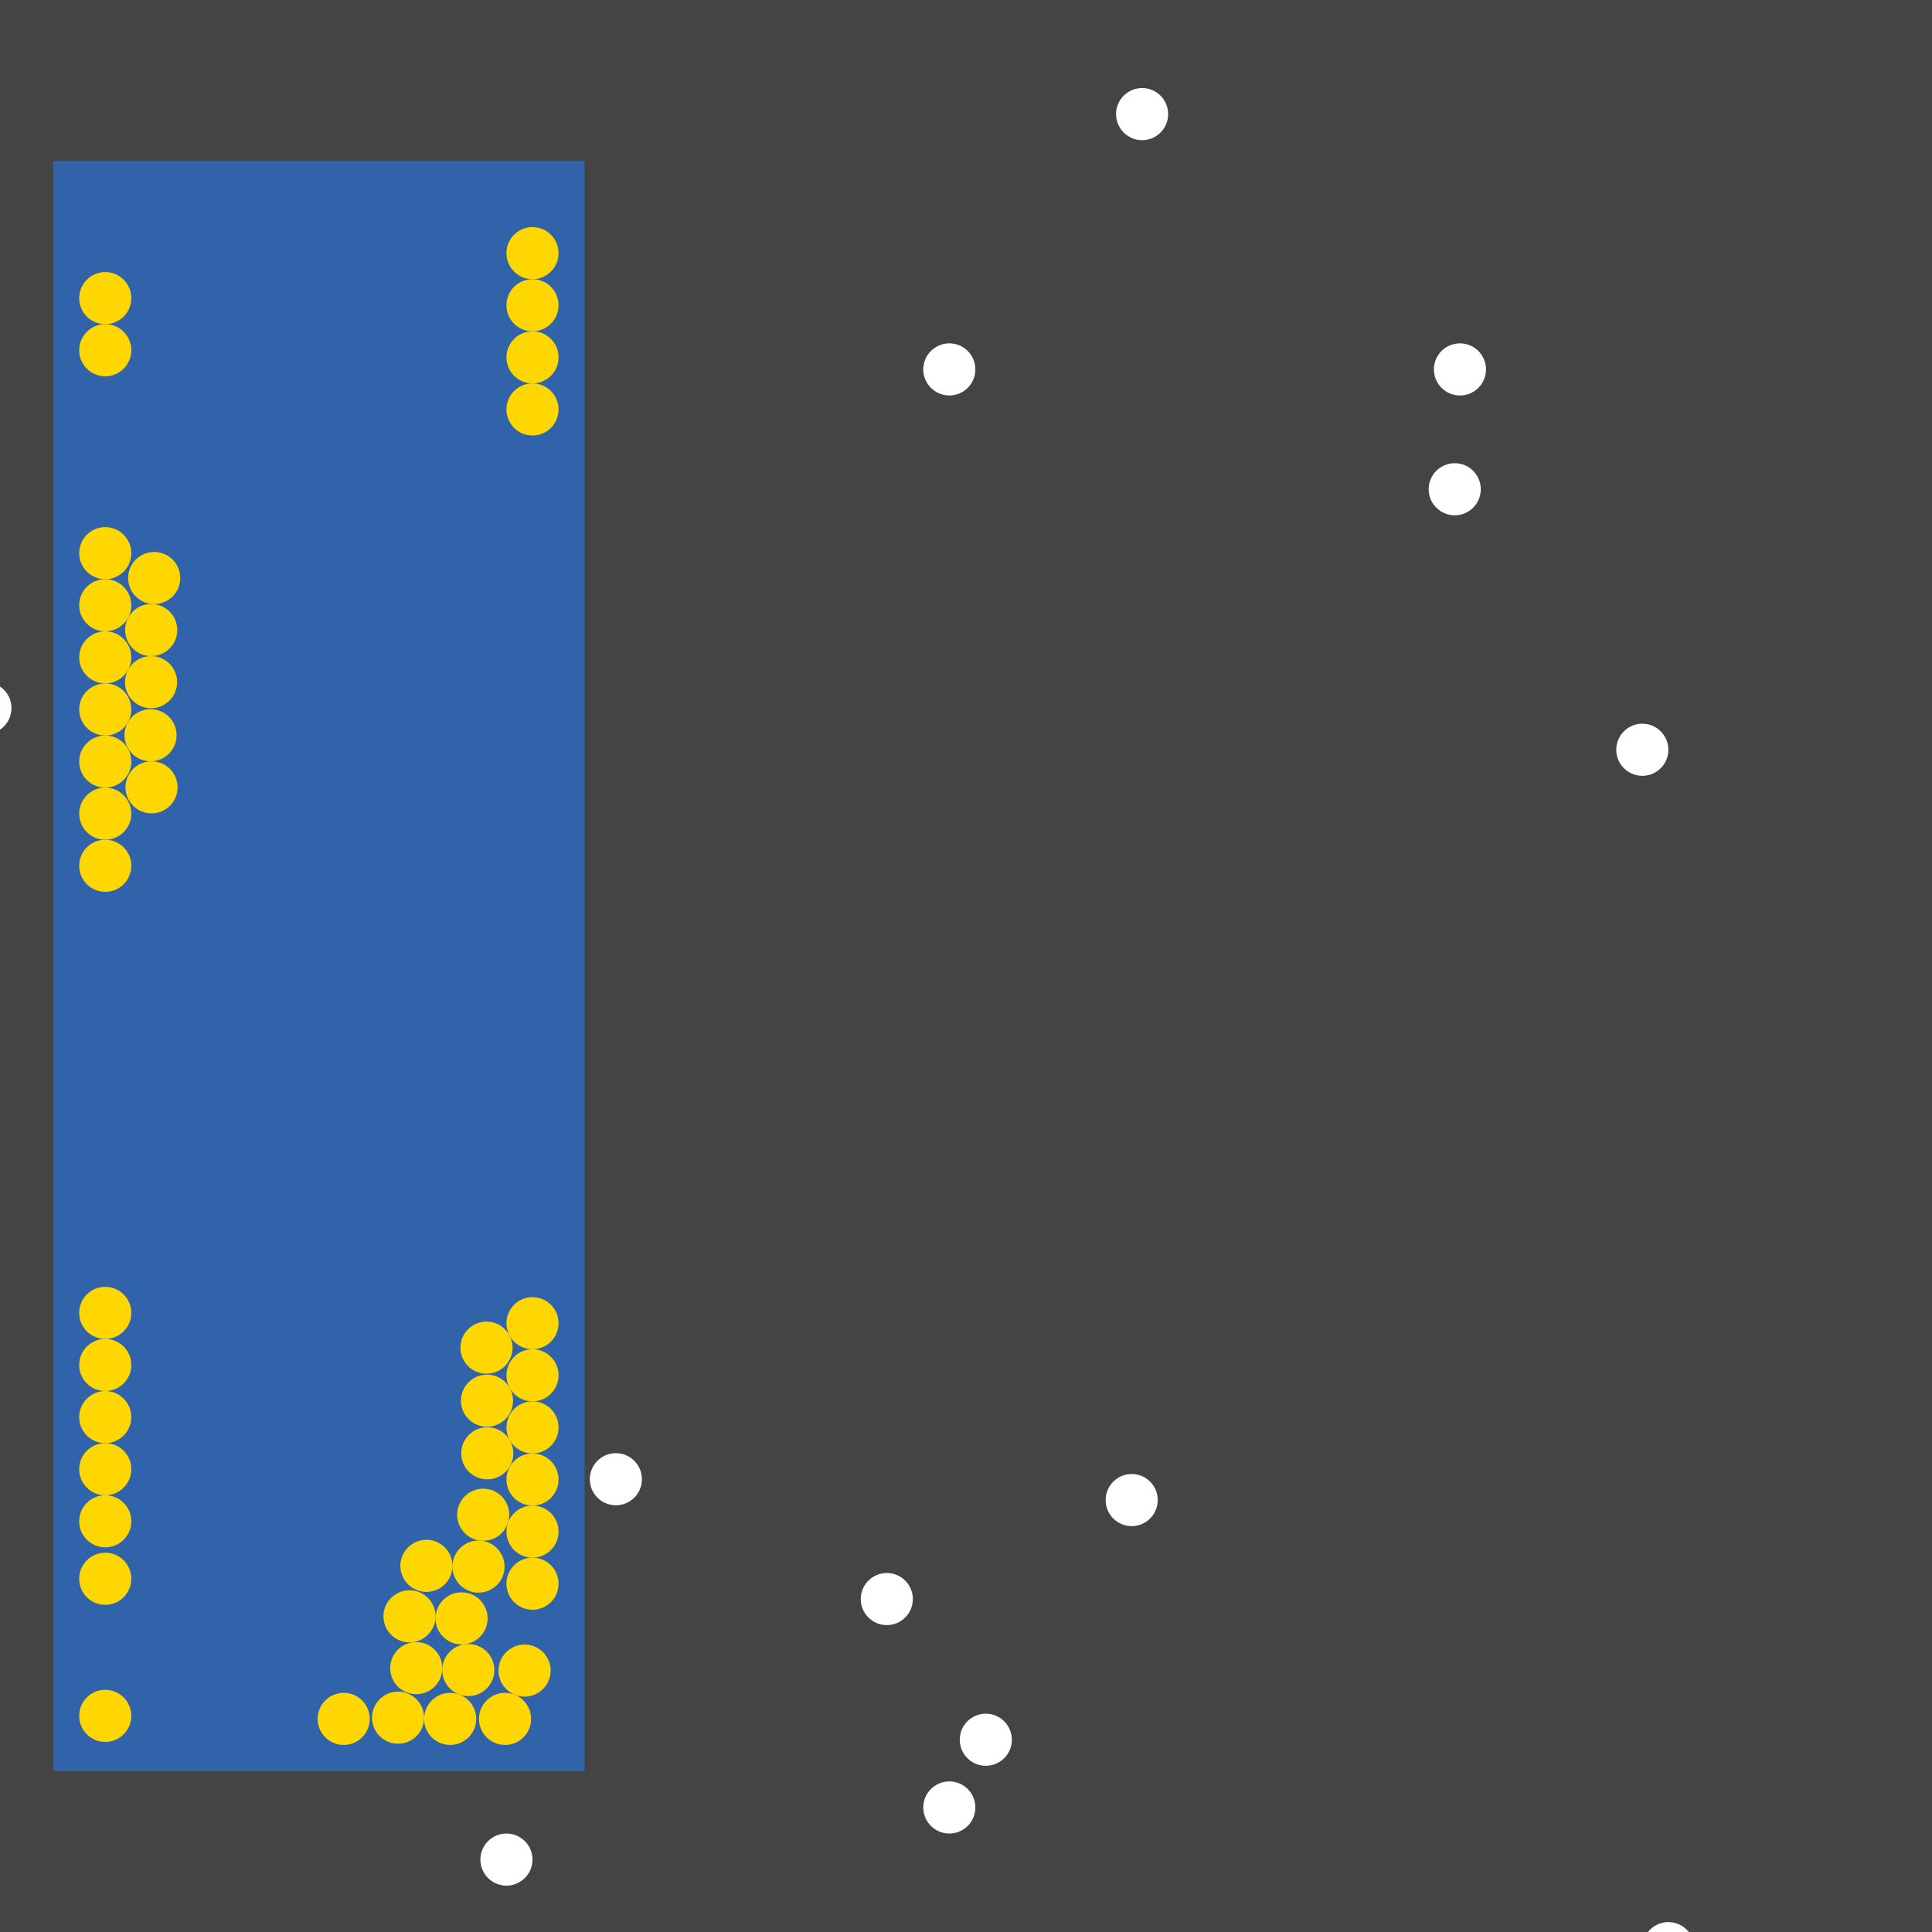 <?xml version="1.0" encoding="UTF-8"?>
<svg xmlns="http://www.w3.org/2000/svg" xmlns:xlink="http://www.w3.org/1999/xlink" width="512pt" height="512pt" viewBox="0 0 512 512" version="1.1">
<g id="surface191">
<rect x="0" y="0" width="512" height="512" style="fill:rgb(26.7%,26.7%,26.7%);fill-opacity:1;stroke:none;"/>
<path style=" stroke:none;fill-rule:nonzero;fill:rgb(19.2%,38.8%,66.7%);fill-opacity:1;" d="M 14.086 42.668 L 154.93 42.668 L 154.93 469.332 L 14.086 469.332 Z M 14.086 42.668 "/>
<path style=" stroke:none;fill-rule:nonzero;fill:rgb(100%,100%,100%);fill-opacity:1;" d="M 392.422 129.656 C 392.422 133.469 389.332 136.562 385.52 136.562 C 381.707 136.562 378.613 133.469 378.613 129.656 C 378.613 125.844 381.707 122.754 385.52 122.754 C 389.332 122.754 392.422 125.844 392.422 129.656 "/>
<path style=" stroke:none;fill-rule:nonzero;fill:rgb(100%,100%,100%);fill-opacity:1;" d="M 258.484 97.898 C 258.484 101.711 255.395 104.805 251.582 104.805 C 247.77 104.805 244.676 101.711 244.676 97.898 C 244.676 94.086 247.77 90.996 251.582 90.996 C 255.395 90.996 258.484 94.086 258.484 97.898 "/>
<path style=" stroke:none;fill-rule:nonzero;fill:rgb(100%,100%,100%);fill-opacity:1;" d="M 449.035 516.281 C 449.035 520.094 445.945 523.184 442.133 523.184 C 438.32 523.184 435.227 520.094 435.227 516.281 C 435.227 512.469 438.32 509.375 442.133 509.375 C 445.945 509.375 449.035 512.469 449.035 516.281 "/>
<path style=" stroke:none;fill-rule:nonzero;fill:rgb(100%,100%,100%);fill-opacity:1;" d="M 268.152 461.051 C 268.152 464.863 265.059 467.953 261.246 467.953 C 257.434 467.953 254.344 464.863 254.344 461.051 C 254.344 457.234 257.434 454.145 261.246 454.145 C 265.059 454.145 268.152 457.234 268.152 461.051 "/>
<path style=" stroke:none;fill-rule:nonzero;fill:rgb(100%,100%,100%);fill-opacity:1;" d="M 309.574 30.238 C 309.574 34.051 306.484 37.145 302.672 37.145 C 298.859 37.145 295.766 34.051 295.766 30.238 C 295.766 26.426 298.859 23.336 302.672 23.336 C 306.484 23.336 309.574 26.426 309.574 30.238 "/>
<path style=" stroke:none;fill-rule:nonzero;fill:rgb(100%,100%,100%);fill-opacity:1;" d="M 141.117 492.809 C 141.117 496.621 138.027 499.711 134.215 499.711 C 130.402 499.711 127.309 496.621 127.309 492.809 C 127.309 488.992 130.402 485.902 134.215 485.902 C 138.027 485.902 141.117 488.992 141.117 492.809 "/>
<path style=" stroke:none;fill-rule:nonzero;fill:rgb(100%,100%,100%);fill-opacity:1;" d="M 241.914 423.766 C 241.914 427.578 238.824 430.672 235.012 430.672 C 231.199 430.672 228.109 427.578 228.109 423.766 C 228.109 419.953 231.199 416.863 235.012 416.863 C 238.824 416.863 241.914 419.953 241.914 423.766 "/>
<path style=" stroke:none;fill-rule:nonzero;fill:rgb(100%,100%,100%);fill-opacity:1;" d="M 442.133 198.695 C 442.133 202.512 439.039 205.602 435.227 205.602 C 431.414 205.602 428.324 202.512 428.324 198.695 C 428.324 194.883 431.414 191.793 435.227 191.793 C 439.039 191.793 442.133 194.883 442.133 198.695 "/>
<path style=" stroke:none;fill-rule:nonzero;fill:rgb(100%,100%,100%);fill-opacity:1;" d="M 393.805 97.898 C 393.805 101.711 390.715 104.805 386.898 104.805 C 383.086 104.805 379.996 101.711 379.996 97.898 C 379.996 94.086 383.086 90.996 386.898 90.996 C 390.715 90.996 393.805 94.086 393.805 97.898 "/>
<path style=" stroke:none;fill-rule:nonzero;fill:rgb(100%,100%,100%);fill-opacity:1;" d="M 170.113 392.008 C 170.113 395.82 167.023 398.914 163.211 398.914 C 159.398 398.914 156.305 395.82 156.305 392.008 C 156.305 388.195 159.398 385.105 163.211 385.105 C 167.023 385.105 170.113 388.195 170.113 392.008 "/>
<path style=" stroke:none;fill-rule:nonzero;fill:rgb(100%,100%,100%);fill-opacity:1;" d="M 258.484 479 C 258.484 482.812 255.395 485.902 251.582 485.902 C 247.77 485.902 244.676 482.812 244.676 479 C 244.676 475.188 247.77 472.094 251.582 472.094 C 255.395 472.094 258.484 475.188 258.484 479 "/>
<path style=" stroke:none;fill-rule:nonzero;fill:rgb(100%,100%,100%);fill-opacity:1;" d="M 3.039 187.648 C 3.039 191.465 -0.055 194.555 -3.867 194.555 C -7.68 194.555 -10.77 191.465 -10.77 187.648 C -10.77 183.836 -7.68 180.746 -3.867 180.746 C -0.055 180.746 3.039 183.836 3.039 187.648 "/>
<path style=" stroke:none;fill-rule:nonzero;fill:rgb(100%,100%,100%);fill-opacity:1;" d="M 306.812 397.531 C 306.812 401.344 303.723 404.438 299.91 404.438 C 296.098 404.438 293.004 401.344 293.004 397.531 C 293.004 393.719 296.098 390.629 299.91 390.629 C 303.723 390.629 306.812 393.719 306.812 397.531 "/>
<path style=" stroke:none;fill-rule:nonzero;fill:rgb(100%,84.3%,0%);fill-opacity:1;" d="M 34.797 375.543 C 34.797 379.355 31.703 382.449 27.891 382.449 C 24.078 382.449 20.988 379.355 20.988 375.543 C 20.988 371.73 24.078 368.641 27.891 368.641 C 31.703 368.641 34.797 371.73 34.797 375.543 "/>
<path style=" stroke:none;fill-rule:nonzero;fill:rgb(100%,84.3%,0%);fill-opacity:1;" d="M 47.766 153.188 C 47.766 157 44.676 160.09 40.863 160.09 C 37.051 160.09 33.957 157 33.957 153.188 C 33.957 149.371 37.051 146.281 40.863 146.281 C 44.676 146.281 47.766 149.371 47.766 153.188 "/>
<path style=" stroke:none;fill-rule:nonzero;fill:rgb(100%,84.3%,0%);fill-opacity:1;" d="M 34.797 92.816 C 34.797 96.629 31.703 99.723 27.891 99.723 C 24.078 99.723 20.988 96.629 20.988 92.816 C 20.988 89.004 24.078 85.914 27.891 85.914 C 31.703 85.914 34.797 89.004 34.797 92.816 "/>
<path style=" stroke:none;fill-rule:nonzero;fill:rgb(100%,84.3%,0%);fill-opacity:1;" d="M 148.023 350.66 C 148.023 354.473 144.93 357.562 141.117 357.562 C 137.305 357.562 134.215 354.473 134.215 350.66 C 134.215 346.848 137.305 343.758 141.117 343.758 C 144.93 343.758 148.023 346.848 148.023 350.66 "/>
<path style=" stroke:none;fill-rule:nonzero;fill:rgb(100%,84.3%,0%);fill-opacity:1;" d="M 46.797 194.852 C 46.797 198.664 43.703 201.754 39.891 201.754 C 36.078 201.754 32.988 198.664 32.988 194.852 C 32.988 191.039 36.078 187.945 39.891 187.945 C 43.703 187.945 46.797 191.039 46.797 194.852 "/>
<path style=" stroke:none;fill-rule:nonzero;fill:rgb(100%,84.3%,0%);fill-opacity:1;" d="M 119.906 414.973 C 119.906 418.785 116.816 421.875 113.004 421.875 C 109.188 421.875 106.098 418.785 106.098 414.973 C 106.098 411.156 109.188 408.066 113.004 408.066 C 116.816 408.066 119.906 411.156 119.906 414.973 "/>
<path style=" stroke:none;fill-rule:nonzero;fill:rgb(100%,84.3%,0%);fill-opacity:1;" d="M 34.797 79.008 C 34.797 82.82 31.703 85.914 27.891 85.914 C 24.078 85.914 20.988 82.82 20.988 79.008 C 20.988 75.195 24.078 72.105 27.891 72.105 C 31.703 72.105 34.797 75.195 34.797 79.008 "/>
<path style=" stroke:none;fill-rule:nonzero;fill:rgb(100%,84.3%,0%);fill-opacity:1;" d="M 126.199 455.523 C 126.199 459.34 123.109 462.43 119.297 462.43 C 115.48 462.43 112.391 459.34 112.391 455.523 C 112.391 451.711 115.48 448.621 119.297 448.621 C 123.109 448.621 126.199 451.711 126.199 455.523 "/>
<path style=" stroke:none;fill-rule:nonzero;fill:rgb(100%,84.3%,0%);fill-opacity:1;" d="M 148.023 392.086 C 148.023 395.898 144.93 398.988 141.117 398.988 C 137.305 398.988 134.215 395.898 134.215 392.086 C 134.215 388.27 137.305 385.18 141.117 385.18 C 144.93 385.18 148.023 388.27 148.023 392.086 "/>
<path style=" stroke:none;fill-rule:nonzero;fill:rgb(100%,84.3%,0%);fill-opacity:1;" d="M 34.797 229.441 C 34.797 233.254 31.703 236.348 27.891 236.348 C 24.078 236.348 20.988 233.254 20.988 229.441 C 20.988 225.629 24.078 222.539 27.891 222.539 C 31.703 222.539 34.797 225.629 34.797 229.441 "/>
<path style=" stroke:none;fill-rule:nonzero;fill:rgb(100%,84.3%,0%);fill-opacity:1;" d="M 34.797 215.633 C 34.797 219.445 31.703 222.539 27.891 222.539 C 24.078 222.539 20.988 219.445 20.988 215.633 C 20.988 211.82 24.078 208.73 27.891 208.73 C 31.703 208.73 34.797 211.82 34.797 215.633 "/>
<path style=" stroke:none;fill-rule:nonzero;fill:rgb(100%,84.3%,0%);fill-opacity:1;" d="M 131.012 442.582 C 131.012 446.395 127.918 449.488 124.105 449.488 C 120.293 449.488 117.203 446.395 117.203 442.582 C 117.203 438.77 120.293 435.68 124.105 435.68 C 127.918 435.68 131.012 438.77 131.012 442.582 "/>
<path style=" stroke:none;fill-rule:nonzero;fill:rgb(100%,84.3%,0%);fill-opacity:1;" d="M 148.023 67.086 C 148.023 70.898 144.93 73.992 141.117 73.992 C 137.305 73.992 134.215 70.898 134.215 67.086 C 134.215 63.273 137.305 60.184 141.117 60.184 C 144.93 60.184 148.023 63.273 148.023 67.086 "/>
<path style=" stroke:none;fill-rule:nonzero;fill:rgb(100%,84.3%,0%);fill-opacity:1;" d="M 34.797 201.824 C 34.797 205.641 31.703 208.73 27.891 208.73 C 24.078 208.73 20.988 205.641 20.988 201.824 C 20.988 198.012 24.078 194.922 27.891 194.922 C 31.703 194.922 34.797 198.012 34.797 201.824 "/>
<path style=" stroke:none;fill-rule:nonzero;fill:rgb(100%,84.3%,0%);fill-opacity:1;" d="M 140.746 455.523 C 140.746 459.34 137.652 462.43 133.84 462.43 C 130.027 462.43 126.938 459.34 126.938 455.523 C 126.938 451.711 130.027 448.621 133.84 448.621 C 137.652 448.621 140.746 451.711 140.746 455.523 "/>
<path style=" stroke:none;fill-rule:nonzero;fill:rgb(100%,84.3%,0%);fill-opacity:1;" d="M 34.797 418.391 C 34.797 422.203 31.703 425.297 27.891 425.297 C 24.078 425.297 20.988 422.203 20.988 418.391 C 20.988 414.578 24.078 411.488 27.891 411.488 C 31.703 411.488 34.797 414.578 34.797 418.391 "/>
<path style=" stroke:none;fill-rule:nonzero;fill:rgb(100%,84.3%,0%);fill-opacity:1;" d="M 34.797 403.16 C 34.797 406.973 31.703 410.062 27.891 410.062 C 24.078 410.062 20.988 406.973 20.988 403.16 C 20.988 399.348 24.078 396.258 27.891 396.258 C 31.703 396.258 34.797 399.348 34.797 403.16 "/>
<path style=" stroke:none;fill-rule:nonzero;fill:rgb(100%,84.3%,0%);fill-opacity:1;" d="M 134.957 401.418 C 134.957 405.23 131.867 408.32 128.055 408.32 C 124.242 408.32 121.148 405.23 121.148 401.418 C 121.148 397.605 124.242 394.516 128.055 394.516 C 131.867 394.516 134.957 397.605 134.957 401.418 "/>
<path style=" stroke:none;fill-rule:nonzero;fill:rgb(100%,84.3%,0%);fill-opacity:1;" d="M 34.797 174.211 C 34.797 178.023 31.703 181.113 27.891 181.113 C 24.078 181.113 20.988 178.023 20.988 174.211 C 20.988 170.398 24.078 167.305 27.891 167.305 C 31.703 167.305 34.797 170.398 34.797 174.211 "/>
<path style=" stroke:none;fill-rule:nonzero;fill:rgb(100%,84.3%,0%);fill-opacity:1;" d="M 148.023 364.469 C 148.023 368.281 144.93 371.371 141.117 371.371 C 137.305 371.371 134.215 368.281 134.215 364.469 C 134.215 360.656 137.305 357.562 141.117 357.562 C 144.93 357.562 148.023 360.656 148.023 364.469 "/>
<path style=" stroke:none;fill-rule:nonzero;fill:rgb(100%,84.3%,0%);fill-opacity:1;" d="M 148.023 80.895 C 148.023 84.707 144.93 87.801 141.117 87.801 C 137.305 87.801 134.215 84.707 134.215 80.895 C 134.215 77.082 137.305 73.992 141.117 73.992 C 144.93 73.992 148.023 77.082 148.023 80.895 "/>
<path style=" stroke:none;fill-rule:nonzero;fill:rgb(100%,84.3%,0%);fill-opacity:1;" d="M 97.988 455.523 C 97.988 459.34 94.898 462.43 91.086 462.43 C 87.273 462.43 84.184 459.34 84.184 455.523 C 84.184 451.711 87.273 448.621 91.086 448.621 C 94.898 448.621 97.988 451.711 97.988 455.523 "/>
<path style=" stroke:none;fill-rule:nonzero;fill:rgb(100%,84.3%,0%);fill-opacity:1;" d="M 112.395 455.203 C 112.395 459.02 109.305 462.109 105.492 462.109 C 101.68 462.109 98.586 459.02 98.586 455.203 C 98.586 451.391 101.68 448.301 105.492 448.301 C 109.305 448.301 112.395 451.391 112.395 455.203 "/>
<path style=" stroke:none;fill-rule:nonzero;fill:rgb(100%,84.3%,0%);fill-opacity:1;" d="M 117.211 442.074 C 117.211 445.887 114.121 448.977 110.309 448.977 C 106.496 448.977 103.402 445.887 103.402 442.074 C 103.402 438.262 106.496 435.172 110.309 435.172 C 114.121 435.172 117.211 438.262 117.211 442.074 "/>
<path style=" stroke:none;fill-rule:nonzero;fill:rgb(100%,84.3%,0%);fill-opacity:1;" d="M 47.062 208.656 C 47.062 212.469 43.973 215.559 40.156 215.559 C 36.344 215.559 33.254 212.469 33.254 208.656 C 33.254 204.844 36.344 201.754 40.156 201.754 C 43.973 201.754 47.062 204.844 47.062 208.656 "/>
<path style=" stroke:none;fill-rule:nonzero;fill:rgb(100%,84.3%,0%);fill-opacity:1;" d="M 34.797 146.594 C 34.797 150.406 31.703 153.496 27.891 153.496 C 24.078 153.496 20.988 150.406 20.988 146.594 C 20.988 142.781 24.078 139.691 27.891 139.691 C 31.703 139.691 34.797 142.781 34.797 146.594 "/>
<path style=" stroke:none;fill-rule:nonzero;fill:rgb(100%,84.3%,0%);fill-opacity:1;" d="M 46.941 180.777 C 46.941 184.594 43.852 187.684 40.035 187.684 C 36.223 187.684 33.133 184.594 33.133 180.777 C 33.133 176.965 36.223 173.875 40.035 173.875 C 43.852 173.875 46.941 176.965 46.941 180.777 "/>
<path style=" stroke:none;fill-rule:nonzero;fill:rgb(100%,84.3%,0%);fill-opacity:1;" d="M 34.797 160.402 C 34.797 164.215 31.703 167.305 27.891 167.305 C 24.078 167.305 20.988 164.215 20.988 160.402 C 20.988 156.59 24.078 153.496 27.891 153.496 C 31.703 153.496 34.797 156.59 34.797 160.402 "/>
<path style=" stroke:none;fill-rule:nonzero;fill:rgb(100%,84.3%,0%);fill-opacity:1;" d="M 34.797 389.352 C 34.797 393.164 31.703 396.258 27.891 396.258 C 24.078 396.258 20.988 393.164 20.988 389.352 C 20.988 385.539 24.078 382.449 27.891 382.449 C 31.703 382.449 34.797 385.539 34.797 389.352 "/>
<path style=" stroke:none;fill-rule:nonzero;fill:rgb(100%,84.3%,0%);fill-opacity:1;" d="M 34.797 347.93 C 34.797 351.742 31.703 354.832 27.891 354.832 C 24.078 354.832 20.988 351.742 20.988 347.93 C 20.988 344.113 24.078 341.023 27.891 341.023 C 31.703 341.023 34.797 344.113 34.797 347.93 "/>
<path style=" stroke:none;fill-rule:nonzero;fill:rgb(100%,84.3%,0%);fill-opacity:1;" d="M 148.023 108.512 C 148.023 112.324 144.93 115.414 141.117 115.414 C 137.305 115.414 134.215 112.324 134.215 108.512 C 134.215 104.699 137.305 101.605 141.117 101.605 C 144.93 101.605 148.023 104.699 148.023 108.512 "/>
<path style=" stroke:none;fill-rule:nonzero;fill:rgb(100%,84.3%,0%);fill-opacity:1;" d="M 34.797 361.734 C 34.797 365.551 31.703 368.641 27.891 368.641 C 24.078 368.641 20.988 365.551 20.988 361.734 C 20.988 357.922 24.078 354.832 27.891 354.832 C 31.703 354.832 34.797 357.922 34.797 361.734 "/>
<path style=" stroke:none;fill-rule:nonzero;fill:rgb(100%,84.3%,0%);fill-opacity:1;" d="M 148.023 419.699 C 148.023 423.512 144.93 426.602 141.117 426.602 C 137.305 426.602 134.215 423.512 134.215 419.699 C 134.215 415.887 137.305 412.797 141.117 412.797 C 144.93 412.797 148.023 415.887 148.023 419.699 "/>
<path style=" stroke:none;fill-rule:nonzero;fill:rgb(100%,84.3%,0%);fill-opacity:1;" d="M 129.227 428.891 C 129.227 432.703 126.133 435.797 122.32 435.797 C 118.508 435.797 115.418 432.703 115.418 428.891 C 115.418 425.078 118.508 421.988 122.32 421.988 C 126.133 421.988 129.227 425.078 129.227 428.891 "/>
<path style=" stroke:none;fill-rule:nonzero;fill:rgb(100%,84.3%,0%);fill-opacity:1;" d="M 135.965 371.199 C 135.965 375.012 132.875 378.102 129.062 378.102 C 125.246 378.102 122.156 375.012 122.156 371.199 C 122.156 367.387 125.246 364.293 129.062 364.293 C 132.875 364.293 135.965 367.387 135.965 371.199 "/>
<path style=" stroke:none;fill-rule:nonzero;fill:rgb(100%,84.3%,0%);fill-opacity:1;" d="M 135.832 357.145 C 135.832 360.957 132.738 364.047 128.926 364.047 C 125.113 364.047 122.023 360.957 122.023 357.145 C 122.023 353.332 125.113 350.238 128.926 350.238 C 132.738 350.238 135.832 353.332 135.832 357.145 "/>
<path style=" stroke:none;fill-rule:nonzero;fill:rgb(100%,84.3%,0%);fill-opacity:1;" d="M 148.023 94.703 C 148.023 98.516 144.93 101.605 141.117 101.605 C 137.305 101.605 134.215 98.516 134.215 94.703 C 134.215 90.891 137.305 87.801 141.117 87.801 C 144.93 87.801 148.023 90.891 148.023 94.703 "/>
<path style=" stroke:none;fill-rule:nonzero;fill:rgb(100%,84.3%,0%);fill-opacity:1;" d="M 115.43 428.344 C 115.43 432.156 112.336 435.246 108.523 435.246 C 104.711 435.246 101.621 432.156 101.621 428.344 C 101.621 424.531 104.711 421.441 108.523 421.441 C 112.336 421.441 115.43 424.531 115.43 428.344 "/>
<path style=" stroke:none;fill-rule:nonzero;fill:rgb(100%,84.3%,0%);fill-opacity:1;" d="M 145.926 442.727 C 145.926 446.539 142.836 449.629 139.023 449.629 C 135.211 449.629 132.117 446.539 132.117 442.727 C 132.117 438.914 135.211 435.82 139.023 435.82 C 142.836 435.82 145.926 438.914 145.926 442.727 "/>
<path style=" stroke:none;fill-rule:nonzero;fill:rgb(100%,84.3%,0%);fill-opacity:1;" d="M 133.711 415.168 C 133.711 418.98 130.621 422.074 126.809 422.074 C 122.996 422.074 119.902 418.98 119.902 415.168 C 119.902 411.355 122.996 408.266 126.809 408.266 C 130.621 408.266 133.711 411.355 133.711 415.168 "/>
<path style=" stroke:none;fill-rule:nonzero;fill:rgb(100%,84.3%,0%);fill-opacity:1;" d="M 148.023 378.277 C 148.023 382.09 144.93 385.18 141.117 385.18 C 137.305 385.18 134.215 382.09 134.215 378.277 C 134.215 374.465 137.305 371.371 141.117 371.371 C 144.93 371.371 148.023 374.465 148.023 378.277 "/>
<path style=" stroke:none;fill-rule:nonzero;fill:rgb(100%,84.3%,0%);fill-opacity:1;" d="M 46.969 166.973 C 46.969 170.785 43.879 173.875 40.062 173.875 C 36.25 173.875 33.16 170.785 33.16 166.973 C 33.16 163.156 36.25 160.066 40.062 160.066 C 43.879 160.066 46.969 163.156 46.969 166.973 "/>
<path style=" stroke:none;fill-rule:nonzero;fill:rgb(100%,84.3%,0%);fill-opacity:1;" d="M 34.797 188.02 C 34.797 191.832 31.703 194.922 27.891 194.922 C 24.078 194.922 20.988 191.832 20.988 188.02 C 20.988 184.203 24.078 181.113 27.891 181.113 C 31.703 181.113 34.797 184.203 34.797 188.02 "/>
<path style=" stroke:none;fill-rule:nonzero;fill:rgb(100%,84.3%,0%);fill-opacity:1;" d="M 136.043 385.145 C 136.043 388.957 132.953 392.047 129.141 392.047 C 125.324 392.047 122.234 388.957 122.234 385.145 C 122.234 381.328 125.324 378.238 129.141 378.238 C 132.953 378.238 136.043 381.328 136.043 385.145 "/>
<path style=" stroke:none;fill-rule:nonzero;fill:rgb(100%,84.3%,0%);fill-opacity:1;" d="M 148.023 405.891 C 148.023 409.703 144.93 412.797 141.117 412.797 C 137.305 412.797 134.215 409.703 134.215 405.891 C 134.215 402.078 137.305 398.988 141.117 398.988 C 144.93 398.988 148.023 402.078 148.023 405.891 "/>
<path style=" stroke:none;fill-rule:nonzero;fill:rgb(100%,84.3%,0%);fill-opacity:1;" d="M 34.797 454.723 C 34.797 458.535 31.703 461.629 27.891 461.629 C 24.078 461.629 20.988 458.535 20.988 454.723 C 20.988 450.91 24.078 447.82 27.891 447.82 C 31.703 447.82 34.797 450.91 34.797 454.723 "/>
</g>
</svg>
